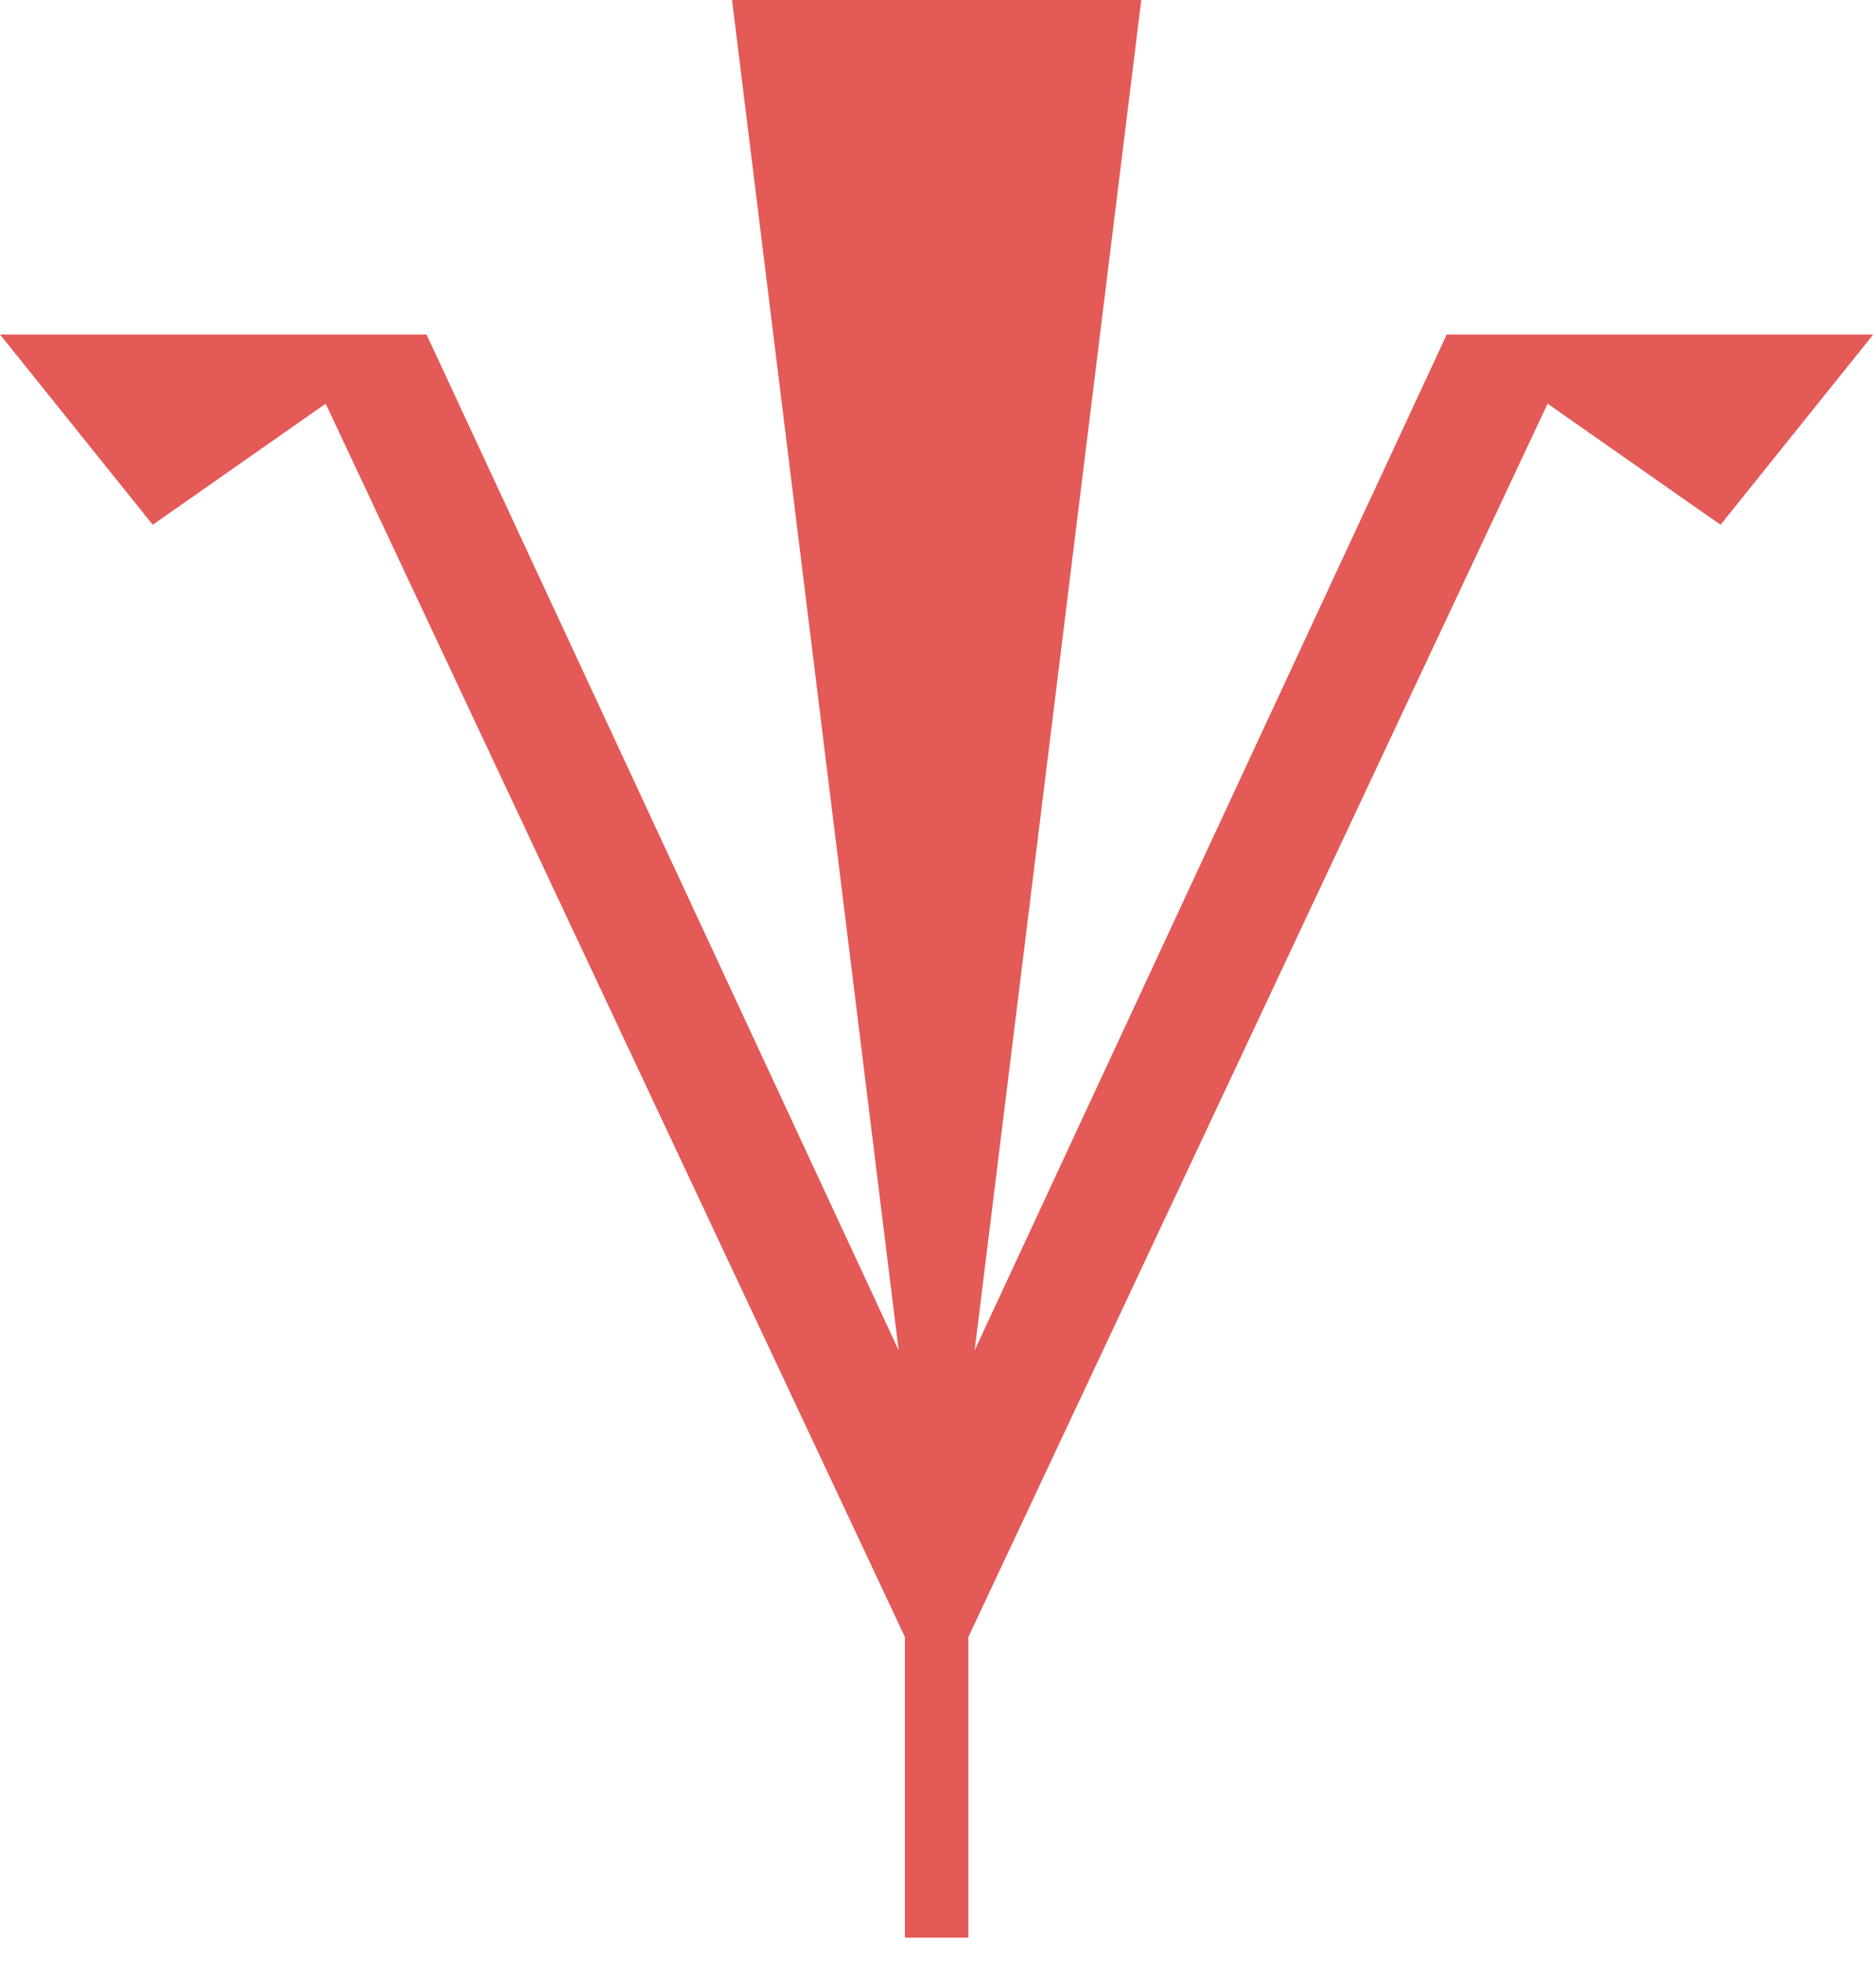 <svg width="67" height="70" viewBox="0 0 67 70" fill="none" xmlns="http://www.w3.org/2000/svg">
<path fill-rule="evenodd" clip-rule="evenodd" d="M33.555 0H33.555H40.76L34.809 48.202L51.67 11.94H66.903L61.448 18.733L55.272 14.41L34.584 58.437V69.168H32.319V58.437L11.631 14.41L5.455 18.733L0 11.94H15.233L32.095 48.202L26.144 0H33.555Z" fill="#E35A57"/>
</svg>
